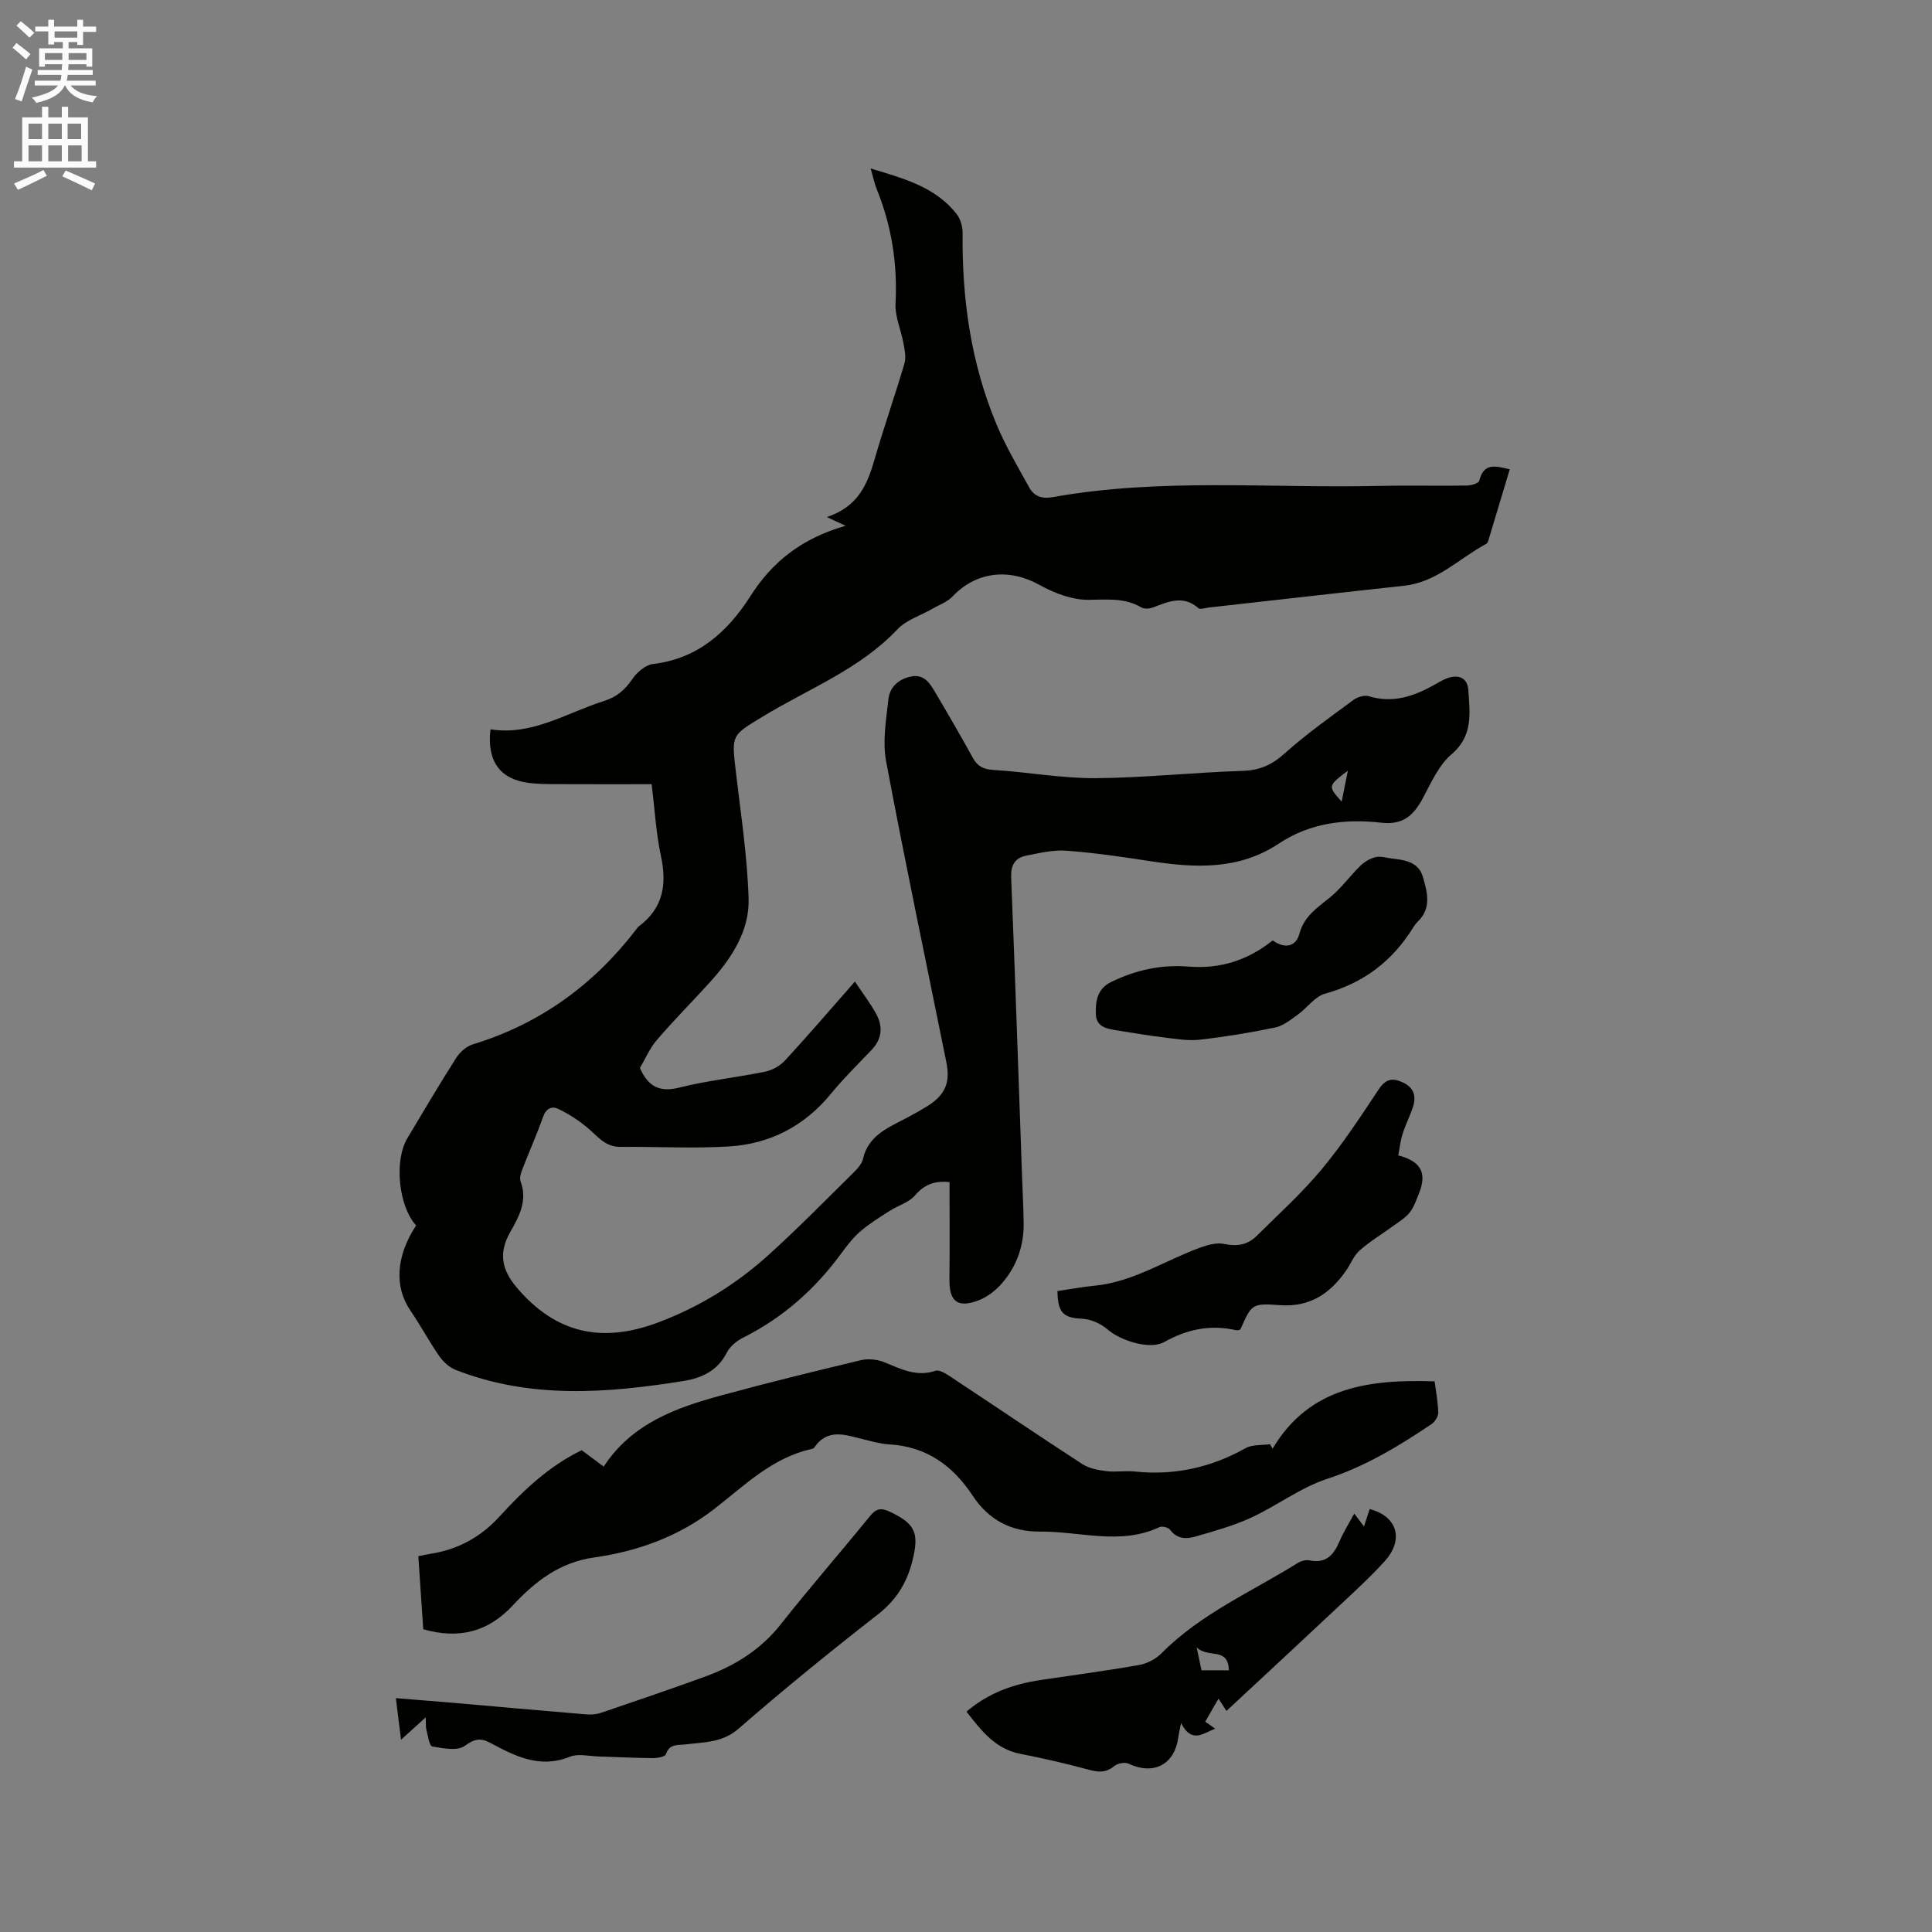 <svg enable-background="new 0 0 400 400" viewBox="0 0 400 400" xmlns="http://www.w3.org/2000/svg"><rect x="0" y="0" width="400" height="400" fill="#808080" stroke="none"/><path d="m2.6 9.9.8-1c.9.7 1.9 1.4 2.9 2.3l-.9 1.1c-1.1-1-2-1.8-2.8-2.4zm.5 10.6c.9-2.1 1.6-4.3 2.3-6.7.4.2.8.4 1.3.6-.7 2.1-1.5 4.3-2.2 6.6zm.3-15.2.9-.9c1 .8 2 1.6 2.8 2.4l-1 1c-.9-.9-1.8-1.7-2.7-2.5zm12.6-1.2h1.2v1.4h2.7v1.1h-2.7v2.7h-1.2v-.6h-1.8v1.3h4.9v3.8h-1.2v-.5h-3.7c0 .4-.1.9-.1 1.2h5.1v1h-5.2c0 .5-.1.9-.2 1.2h6v1h-5.2c1.1 1.3 2.9 2 5.5 2.2-.4.4-.7.8-.9 1.3-2.9-.5-4.8-1.6-5.7-3.5h-.1c-.8 1.7-2.7 2.9-5.9 3.6-.2-.4-.6-.8-.9-1.1 2.8-.6 4.6-1.4 5.4-2.5h-4.8v-1h5.3c.1-.3.2-.7.2-1.2h-4.9v-1h5c0-.4 0-.8.1-1.2h-3.6v.5h-1.2v-3.8h4.9v-1.3h-1.8v.5h-1.2v-2.7h-2.7v-1h2.7v-1.4h1.2v1.4h4.8zm-6.7 8.3h3.6c0-.4 0-.9 0-1.4h-3.6zm1.9-4.6h4.8v-1.3h-4.7v1.3zm6.7 3.2h-3.7v1.4h3.7z" fill="#fcfafa"/><path d="m8.7 22.1h1.3v2.2h2.8v-2.2h1.3v2.2h4.1v9.1h1.7v1.3h-17v-1.3h1.7v-9.1h4.1zm.3 13.1.7 1.2c-1.8.9-3.8 1.9-6 2.9-.2-.4-.5-.8-.8-1.3 2.3-1 4.4-1.9 6.1-2.8zm-3.1-6.4h2.8v-3.2h-2.8zm0 4.6h2.8v-3.3h-2.8zm4.1-4.6h2.8v-3.2h-2.8zm0 4.6h2.8v-3.3h-2.8zm3.6 1.9c2.1.9 4.1 1.8 6.1 2.7l-.7 1.4c-2.2-1.1-4.2-2-6.1-2.9zm3.2-9.7h-2.8v3.2h2.8zm-2.7 7.8h2.8v-3.3h-2.8z" fill="#fcfafa"/><g fill="#010100"><path d="m175.07 108.86c-1.61-.75-2.39-1.11-3.88-1.81 6.65-2.22 8.44-6.97 9.93-12.11 1.91-6.61 4.2-13.1 6.14-19.7.37-1.27.04-2.82-.21-4.19-.5-2.75-1.78-5.51-1.64-8.21.42-8.19-.79-16.01-3.86-23.59-.51-1.26-.78-2.61-1.29-4.37 6.78 2.06 13.33 3.77 17.77 9.39.82 1.04 1.29 2.67 1.27 4.02-.15 13.6 1.72 26.86 6.97 39.46 1.9 4.56 4.43 8.86 6.83 13.19.99 1.79 2.61 2.4 4.86 1.99 22.41-4.03 45.05-1.8 67.59-2.33 6.04-.14 12.09.02 18.13-.07.9-.01 2.47-.47 2.59-1 .9-3.77 3.36-3.07 6.31-2.36-1.49 4.95-2.93 9.77-4.39 14.59-.09.3-.22.69-.45.82-5.62 3.01-10.23 7.96-17.03 8.69-13.48 1.46-26.96 3.01-40.43 4.51-.74.08-1.78.47-2.16.13-3.12-2.74-6.18-1.37-9.33-.17-.73.28-1.85.39-2.46.03-3.49-2.05-7.12-1.61-10.96-1.58-3.39.02-7.09-1.38-10.14-3.08-6.28-3.51-13.1-2.8-18 2.37-1.1 1.16-2.8 1.76-4.24 2.59-2.41 1.39-5.35 2.28-7.18 4.22-7.86 8.31-18.43 12.31-27.88 18.06-6.45 3.93-6.47 3.75-5.62 11.09 1.03 8.84 2.4 17.69 2.68 26.56.21 6.8-3.58 12.47-8.08 17.44-3.62 3.99-7.44 7.82-10.94 11.91-1.49 1.74-2.41 3.96-3.48 5.77 1.7 3.84 4.05 5.09 8.16 4.05 5.84-1.47 11.89-2.08 17.8-3.3 1.5-.31 3.11-1.25 4.15-2.38 4.86-5.29 9.54-10.74 14.4-16.27 1.58 2.37 3.12 4.39 4.34 6.57 1.47 2.64 1.35 5.23-.87 7.56-2.85 2.99-5.81 5.91-8.43 9.1-5.5 6.71-12.63 10.39-21.11 10.91-7.47.46-14.99.02-22.49.09-3.19.03-4.78-2.28-6.87-4.02-1.82-1.51-3.87-2.83-6-3.85-1.3-.62-2.51-.11-3.13 1.65-1.3 3.69-2.91 7.27-4.32 10.92-.29.75-.59 1.75-.34 2.43 1.47 3.98-.28 7.24-2.13 10.49-2.47 4.32-1.8 7.81 1.34 11.5 8.11 9.57 17.69 11.6 29.35 7.2 8.58-3.24 16.13-7.93 22.83-13.99 5.97-5.4 11.62-11.17 17.36-16.82.88-.87 1.89-1.91 2.15-3.04.82-3.6 3.32-5.48 6.31-7.05 2.34-1.23 4.71-2.42 6.96-3.82 3.75-2.34 4.84-4.9 3.98-9.13-4.19-20.76-8.56-41.48-12.47-62.3-.77-4.12 0-8.6.48-12.87.27-2.43 1.99-4.11 4.6-4.67 2.69-.57 3.88 1.23 4.97 3.06 2.7 4.55 5.35 9.13 7.91 13.77.98 1.78 2.2 2.37 4.27 2.5 7.06.43 14.1 1.75 21.14 1.7 10.15-.07 20.29-1.19 30.45-1.51 3.53-.11 6.05-1.24 8.67-3.59 4.47-4.01 9.42-7.51 14.26-11.09.83-.61 2.28-1.06 3.19-.78 5.02 1.54 9.38 0 13.65-2.4.83-.47 1.66-.97 2.54-1.3 2.37-.89 4.25-.1 4.41 2.42.3 4.72 1.07 9.44-3.47 13.3-2.61 2.22-4.19 5.79-5.86 8.94-1.89 3.58-4.1 5.76-8.62 5.24-7.49-.86-14.79 0-21.29 4.32-8.3 5.52-17.37 5.05-26.63 3.63-5.75-.88-11.53-1.74-17.33-2.16-2.77-.2-5.66.48-8.43 1.05-2.23.46-3.12 1.97-3.02 4.44.83 20.76 1.53 41.53 2.27 62.3.11 3.07.27 6.14.32 9.22.08 4.75-1.43 9.02-4.52 12.58-1.27 1.46-2.99 2.8-4.78 3.49-4.4 1.68-6.13.24-6.07-4.35.08-6.65.02-13.31.02-20.12-2.48-.27-4.95.15-7.09 2.7-1.27 1.51-3.56 2.14-5.32 3.27-2.07 1.33-4.19 2.63-6.05 4.23-1.51 1.3-2.76 2.94-3.95 4.56-5.41 7.38-12.04 13.29-20.26 17.41-1.35.68-2.78 1.82-3.44 3.13-1.9 3.76-5.2 5.27-8.91 5.87-15.91 2.55-31.8 3.78-47.28-2.31-1.32-.52-2.57-1.7-3.39-2.89-2.1-3.03-3.83-6.32-5.92-9.36-3.37-4.92-3.03-11.21 1.17-17.64-3.64-4-4.59-13.41-1.8-18.07 3.32-5.55 6.6-11.12 10.07-16.57.77-1.22 2.14-2.44 3.48-2.85 13.87-4.23 24.98-12.3 33.76-23.72.19-.25.37-.54.62-.72 5.02-3.76 5.84-8.67 4.56-14.55-1-4.63-1.25-9.42-1.93-14.87-6.38 0-12.6.02-18.82-.01-2.22-.01-4.45.02-6.64-.26-5.95-.77-8.67-4.52-7.9-11.09 8.64 1.37 15.78-3.44 23.57-5.89 2.58-.81 4.29-2.3 5.8-4.52.95-1.4 2.72-2.93 4.28-3.11 9.27-1.12 15.38-6.6 20.13-14 4.46-7.05 10.54-11.99 19.74-14.62zm103.99 50.7c-4.17 3.18-4.17 3.18-1.28 6.42.52-2.6.9-4.51 1.28-6.42z"/><path d="m263.48 299.93c7.63-12.85 20.04-14.37 33.54-13.94.25 1.93.7 4.2.75 6.48.02.81-.72 1.94-1.45 2.42-6.76 4.54-13.63 8.71-21.54 11.29-5.53 1.81-10.4 5.57-15.76 8.04-3.69 1.7-7.68 2.8-11.6 3.93-1.83.53-3.74.48-5.15-1.41-.37-.49-1.65-.83-2.2-.57-8.13 3.82-16.48.85-24.73.93-6.02.06-10.67-2.46-13.94-7.41-4.14-6.28-9.6-10.21-17.33-10.65-1.78-.1-3.54-.62-5.29-1.04-3.64-.87-7.37-2.42-10.18 1.68-.11.16-.34.28-.54.32-8.23 1.79-13.95 7.61-20.29 12.5-7.28 5.62-15.75 8.69-24.79 9.96-7.06.99-12.19 4.95-16.79 9.9-5.05 5.44-11.07 7.1-18.56 4.96-.33-4.86-.67-9.89-1.02-15.13.93-.18 1.72-.37 2.52-.49 5.66-.88 10.4-3.46 14.25-7.68 4.95-5.43 10.22-10.44 17.05-13.77 1.48 1.1 2.98 2.21 4.56 3.39 5.85-8.93 14.93-12.17 24.32-14.73 9.6-2.62 19.26-4.99 28.94-7.3 1.49-.36 3.35-.16 4.79.41 3.44 1.39 6.68 3.12 10.63 1.79.81-.27 2.16.58 3.08 1.19 9.1 6.02 18.13 12.14 27.28 18.09 1.4.91 3.27 1.28 4.98 1.49 1.98.25 4.04-.12 6.03.09 8.16.84 15.71-.84 22.86-4.85 1.39-.78 3.35-.57 5.04-.81.19.31.36.62.54.92z"/><path d="m280.38 313.37c.7.92 1.25 1.65 2.02 2.67.44-1.35.81-2.48 1.18-3.6 5.69 1.47 7.17 6.29 3.12 10.78-2.98 3.3-6.29 6.3-9.53 9.35-7.57 7.11-15.2 14.17-23.25 21.66-.53-.82-1.03-1.6-1.64-2.55-.97 1.68-1.81 3.13-2.75 4.77.65.46 1.27.9 2.06 1.46-2.5.94-4.84 3.17-7.07-1.18-.3 1.53-.49 2.37-.62 3.22-.81 5.47-5.17 7.61-10.24 5.2-.77-.37-2.29-.07-2.98.51-1.72 1.43-3.3 1.27-5.3.73-4.67-1.27-9.4-2.35-14.15-3.28-5.17-1.02-8.03-4.76-11.13-8.73 4.53-3.89 9.72-5.7 15.33-6.55 6.8-1.02 13.63-1.91 20.4-3.11 1.65-.29 3.45-1.22 4.63-2.41 8.13-8.22 18.67-12.74 28.25-18.73.66-.41 1.65-.67 2.4-.52 3.37.69 5-1.06 6.19-3.88.82-1.93 1.96-3.72 3.08-5.81zm-25.97 32.45c-.09-4.93-4.32-2.41-6.66-4.76.46 2.15.73 3.43 1.01 4.76z"/><path d="m289.5 239.21c4.73 1.23 5.97 3.67 4.29 7.86-.55 1.37-1.05 2.85-1.94 3.98-.88 1.11-2.2 1.89-3.37 2.75-2.33 1.7-4.84 3.2-6.99 5.1-1.22 1.08-1.85 2.82-2.82 4.2-3.3 4.72-7.48 7.56-13.61 7.12-5.9-.42-5.92-.23-8.26 5.05-.27.05-.59.21-.87.14-5.31-1.23-10.16-.21-14.9 2.45-2.95 1.65-9.04-.26-11.77-2.65-1.37-1.19-3.43-2.1-5.23-2.18-3.83-.18-5.03-1.16-5.1-5.73 2.53-.37 5.11-.86 7.71-1.11 8.02-.78 14.66-5.3 21.99-7.94 1.52-.55 3.35-1.02 4.86-.7 2.64.56 4.84.17 6.68-1.66 4.57-4.53 9.38-8.88 13.48-13.81 4.33-5.2 8.06-10.91 11.81-16.56 1.44-2.17 2.85-2.4 4.97-1.42 2.25 1.04 2.83 2.79 2.14 4.98-.61 1.91-1.55 3.72-2.16 5.63-.46 1.38-.6 2.87-.91 4.5z"/><path d="m88.14 355.56c-1.84 1.67-3.28 2.97-5.11 4.63-.37-3-.69-5.56-1.07-8.6 4 .32 7.76.61 11.5.93 9.29.81 18.57 1.65 27.86 2.42 1.02.09 2.14.01 3.11-.32 7.21-2.45 14.43-4.9 21.58-7.51 6.16-2.24 11.52-5.59 15.7-10.89 5.97-7.57 12.32-14.84 18.41-22.33 1.22-1.5 2.24-1.78 3.99-.96 5.42 2.54 6.25 4.41 4.78 10.28-1.15 4.57-3.37 8.12-7.21 11.1-9.78 7.62-19.41 15.45-28.76 23.59-3.37 2.93-7.11 2.77-10.9 3.25-1.63.21-3.39-.22-4.15 2.05-.18.53-1.81.81-2.78.8-3.71-.03-7.41-.23-11.12-.34-2.01-.06-4.26-.64-5.98.05-6.2 2.51-11.32-.1-16.47-2.86-2.01-1.08-3.28-.86-5.29.61-1.52 1.11-4.5.51-6.75.13-.57-.1-.88-2.19-1.18-3.39-.18-.64-.1-1.37-.16-2.64z"/><path d="m263.5 194.7c2.42 1.77 4.8 1.37 5.52-1.36.97-3.66 3.71-5.4 6.34-7.54 2.33-1.89 4.11-4.43 6.28-6.54.85-.83 2.03-1.54 3.18-1.8 1.07-.25 2.3.17 3.46.3 2.71.3 5.43.74 6.33 3.84.91 3.16 1.8 6.42-1.06 9.2-.38.37-.7.8-.98 1.25-4.29 6.95-10.28 11.48-18.25 13.69-2.1.58-3.68 2.93-5.6 4.31-1.47 1.05-3.01 2.33-4.7 2.68-5.18 1.08-10.42 1.94-15.68 2.53-2.41.27-4.93-.18-7.38-.47-3.14-.38-6.27-.91-9.4-1.41-2.12-.34-4.57-.61-4.67-3.36-.1-2.61.22-5.28 3.14-6.7 5.07-2.48 10.41-3.66 16.01-3.2 6.62.54 12.37-1.34 17.46-5.42z"/></g></svg>